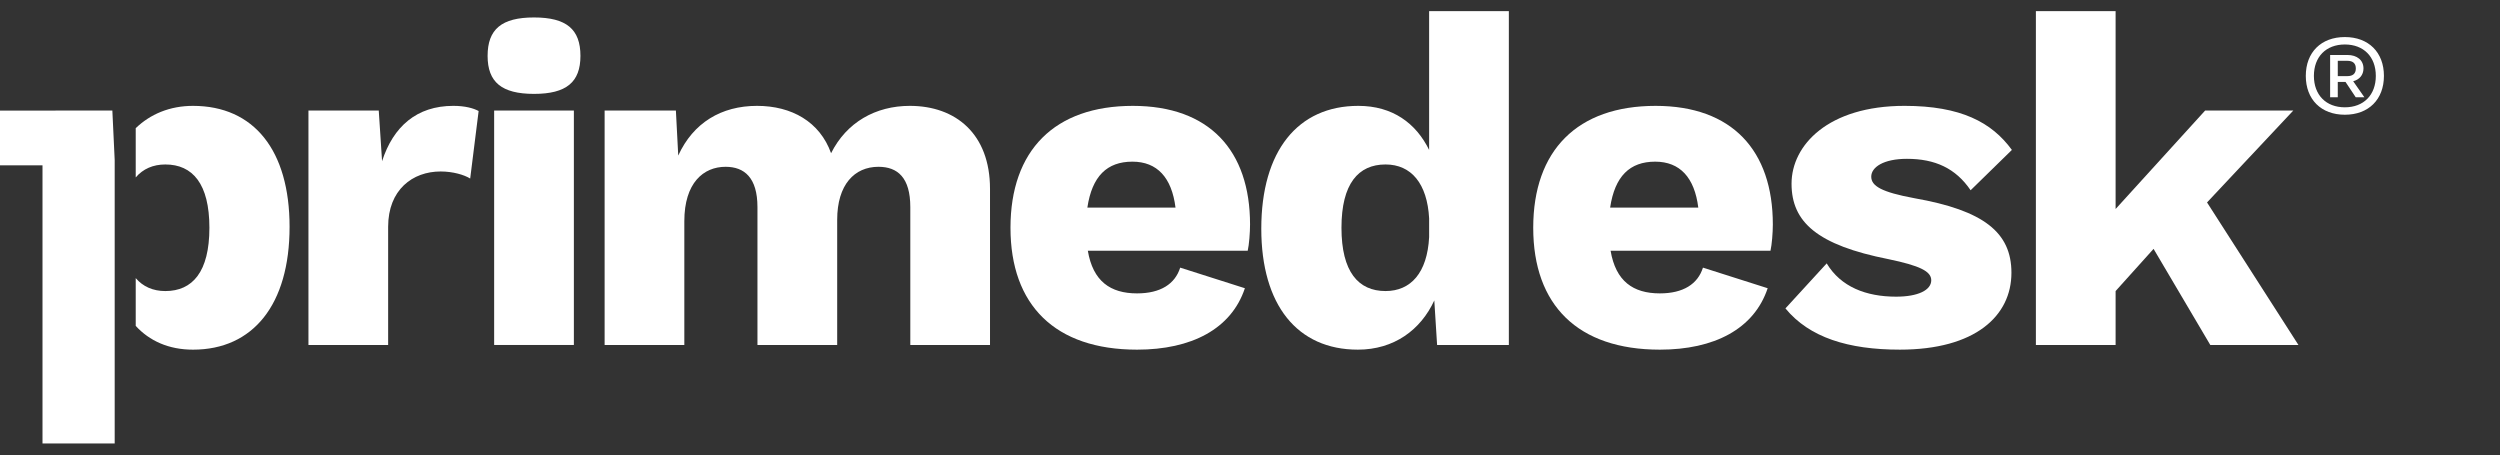 <?xml version="1.0" encoding="iso-8859-1"?>
<!-- Generator: Adobe Illustrator 19.1.0, SVG Export Plug-In . SVG Version: 6.00 Build 0)  -->
<svg version="1.1" id="Warstwa_1" xmlns="http://www.w3.org/2000/svg" xmlns:xlink="http://www.w3.org/1999/xlink" x="0px" y="0px"
	 viewBox="0 0 560 102" style="enable-background:new 0 0 560 102;" xml:space="preserve">
<rect x="0" y="0" width="560" height="102" fill="#333333" stroke="none"/>
<g>
	<path style="fill:#FFFFFF;" d="M107.213,24.87l-1.891,15.121c-1.36-0.843-3.882-1.58-6.617-1.58
		c-6.295,0-11.762,4.101-11.762,12.395v26.468h-17.85V24.762h15.748l0.742,11.342c2.516-7.773,7.768-12.391,15.961-12.391
		C104.167,23.714,106.058,24.236,107.213,24.87z"/>
	<path style="fill:#FFFFFF;" d="M109.223,12.521c0-5.983,3.153-8.611,10.396-8.611c7.25,0,10.401,2.628,10.401,8.611
		c0,5.881-3.151,8.509-10.401,8.509C112.376,21.03,109.223,18.402,109.223,12.521z"/>
	<rect x="110.69" y="24.762" style="fill:#FFFFFF;" width="17.856" height="52.512"/>
	<path style="fill:#FFFFFF;" d="M221.762,42.297v34.977h-17.853V46.398c0-6.617-2.837-9.035-7.138-9.035
		c-5.359,0-9.241,3.993-9.241,11.874v28.038h-17.86V46.398c0-6.617-2.941-9.035-7.139-9.035c-4.936,0-9.242,3.574-9.242,12.186
		v27.726h-17.855V24.762h15.965l0.526,10.08c3.359-7.349,9.659-11.128,17.647-11.128c7.768,0,14.068,3.57,16.589,10.606
		c3.467-6.929,9.98-10.606,17.647-10.606C214.101,23.714,221.762,30.014,221.762,42.297z"/>
	<path style="fill:#FFFFFF;" d="M279.487,56.165h-35.814c1.154,6.827,5.041,9.553,11.024,9.553c5.257,0,8.509-2.097,9.666-5.769
		l14.491,4.613c-3.043,9.142-11.971,13.76-24.157,13.76c-18.373,0-28.349-9.976-28.349-27.302c0-17.335,9.87-27.307,27.408-27.307
		c17.12,0,26.254,9.972,26.254,26.57C280.01,52.069,279.804,54.8,279.487,56.165z M243.569,46.5h19.744
		c-0.843-6.719-4.095-10.288-9.66-10.288C247.978,36.212,244.618,39.464,243.569,46.5z"/>
	<path style="fill:#FFFFFF;" d="M337.982,2.498v74.776H321.91l-0.628-9.977c-3.048,6.617-9.036,11.025-17.117,11.025
		c-13.551,0-21.636-9.976-21.636-27.097c0-17.433,8.193-27.512,21.738-27.512c7.671,0,12.917,3.886,15.858,9.87V2.498H337.982z
		 M320.126,53.118v-4.204c-0.419-7.768-3.989-12.073-9.767-12.073c-6.091,0-9.87,4.306-9.87,14.18c0,9.87,3.779,14.175,9.87,14.175
		C316.031,65.196,319.707,61.1,320.126,53.118z"/>
	<path style="fill:#FFFFFF;" d="M396.588,56.165h-35.815c1.156,6.827,5.042,9.553,11.035,9.553c5.248,0,8.499-2.097,9.655-5.769
		l14.497,4.613c-3.048,9.142-11.976,13.76-24.152,13.76c-18.383,0-28.365-9.976-28.365-27.302c0-17.335,9.875-27.307,27.414-27.307
		c17.12,0,26.259,9.972,26.259,26.57C397.116,52.069,396.905,54.8,396.588,56.165z M360.671,46.5h19.745
		c-0.839-6.719-4.097-10.288-9.66-10.288C365.079,36.212,361.72,39.464,360.671,46.5z"/>
	<path style="fill:#FFFFFF;" d="M399.938,69.082l9.242-10.084c3.15,5.256,8.821,7.456,15.545,7.456c4.935,0,7.875-1.468,7.875-3.672
		c0-1.999-2.522-3.257-9.557-4.725c-15.964-3.155-21.738-8.299-21.738-16.911c0-8.611,8.187-17.433,25.308-17.433
		c12.606,0,19.534,3.677,24.05,9.87l-9.244,9.035c-3.356-4.935-7.978-7.041-14.277-7.041c-5.257,0-7.983,1.892-7.983,3.993
		c0,2.101,2.307,3.467,9.66,4.828c15.545,2.735,21.742,7.67,21.742,16.701c0,9.66-8.089,17.223-24.995,17.223
		C414.007,78.322,405.293,75.597,399.938,69.082z"/>
	<path style="fill:#FFFFFF;" d="M482.4,55.746l-8.504,9.45v12.078h-17.857V2.498h17.857v44.319l20.055-22.055H513.7l-19.324,20.583
		l20.474,31.929h-19.744L482.4,55.746z"/>
	<g>
		<polygon style="fill:#FFFFFF;" points="0,24.772 0,37.027 9.52,37.027 9.52,99.329 25.69,99.329 25.69,35.848 25.168,24.762 		"/>
		<path style="fill:#FFFFFF;" d="M43.235,23.714c-5.233,0-9.59,1.874-12.833,4.995v11.03c1.645-1.92,3.895-2.898,6.634-2.898
			c6.091,0,9.87,4.306,9.87,14.18c0,9.87-3.779,14.175-9.87,14.175c-2.786,0-5.013-1.006-6.634-2.898v10.703
			c3.047,3.327,7.344,5.322,12.833,5.322c13.438,0,21.63-10.079,21.63-27.516C64.865,33.686,56.888,23.714,43.235,23.714z"/>
	</g>
</g>
<g>
	<path style="fill:#FFFFFF;" d="M534,17c0,5.271-3.428,8.7-8.752,8.7c-5.322,0-8.751-3.429-8.751-8.7c0-5.272,3.428-8.7,8.751-8.7
		C530.572,8.3,534,11.729,534,17z M532.183,17c0-4.273-2.713-7.037-6.935-7.037c-4.221,0-6.934,2.764-6.934,7.037
		s2.713,7.037,6.934,7.037C529.471,24.037,532.183,21.273,532.183,17z M527.117,18.202l2.507,3.583h-1.944l-2.279-3.428h-1.738
		v3.428h-1.714v-9.468h3.89c2.123,0,3.581,1.152,3.581,3.019C529.419,16.796,528.525,17.819,527.117,18.202z M523.663,17.051h2.149
		c1.229,0,1.893-0.563,1.893-1.715c0-1.151-0.664-1.714-1.893-1.714h-2.149V17.051z"/>
</g>
</svg>
